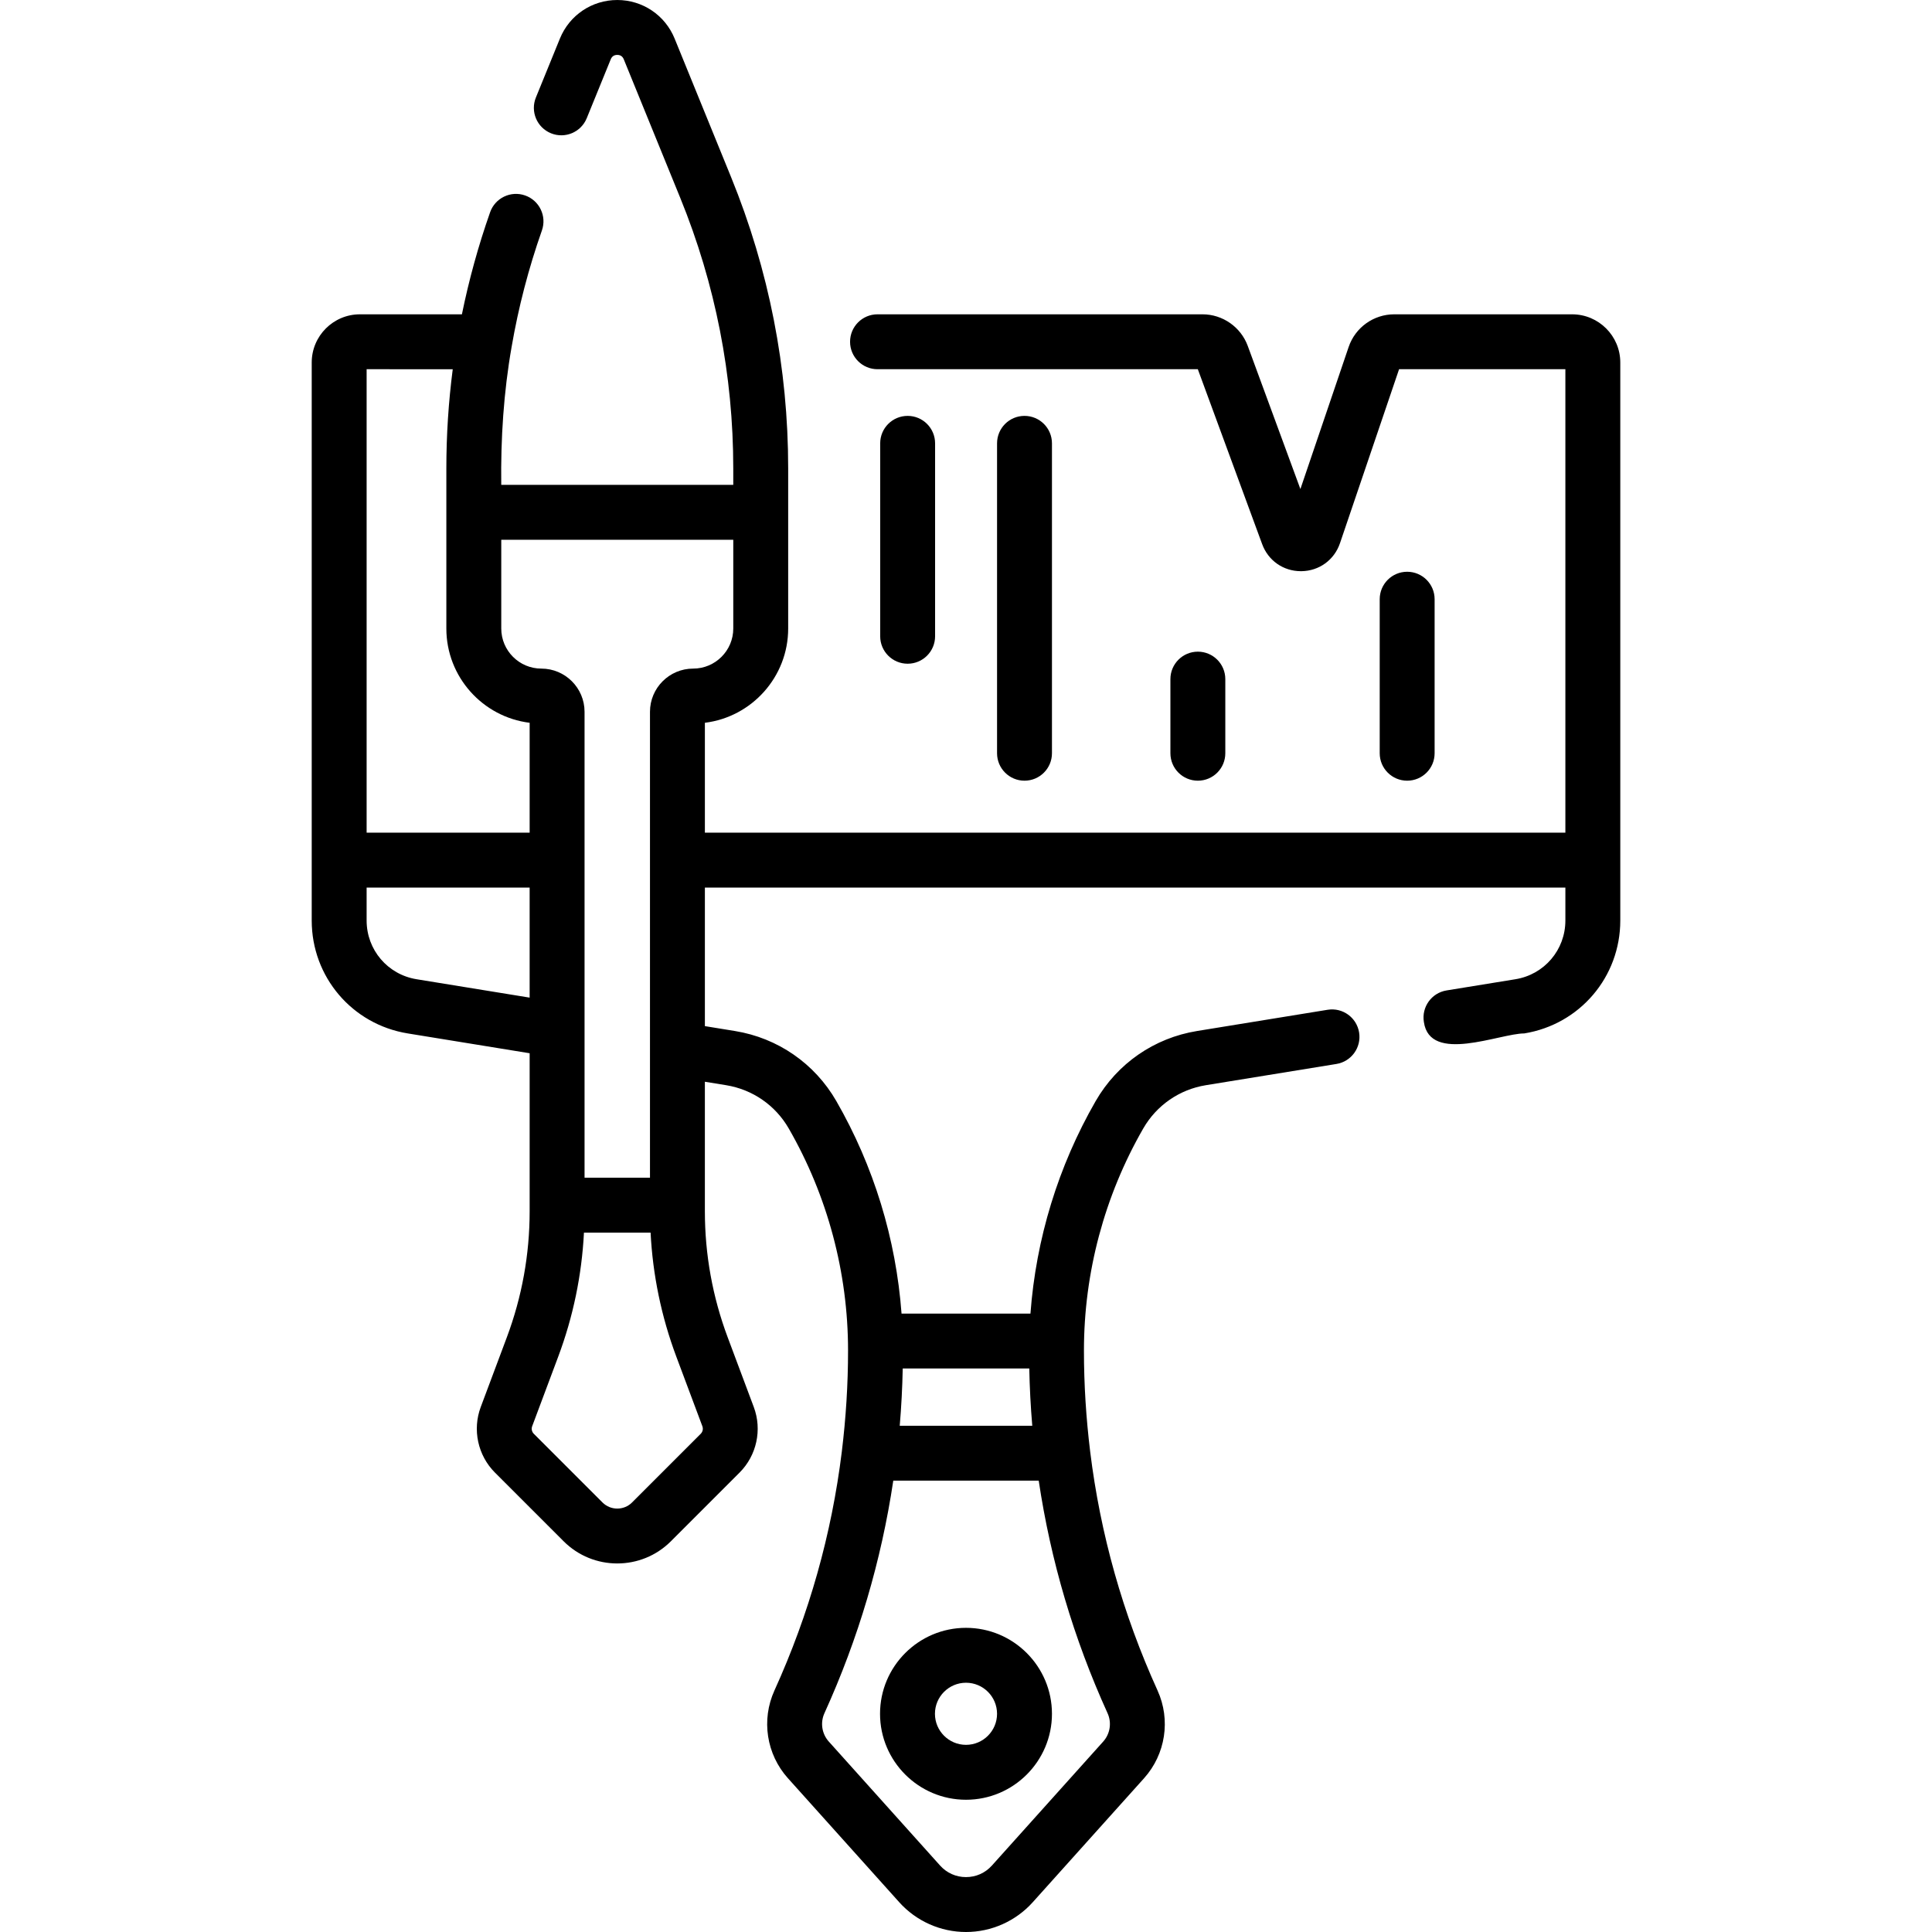 <svg id="Capa_1" enable-background="new 0 0 512 512" height="512" viewBox="0 0 512 512" width="512" xmlns="http://www.w3.org/2000/svg"><g><path d="m416.622 83.296h-47.128c-5.473 0-10.332 3.481-12.091 8.663l-12.785 37.642-13.956-37.942c-1.839-5.002-6.655-8.363-11.984-8.363h-86.128c-4.018 0-7.275 3.257-7.275 7.275s3.257 7.275 7.275 7.275h84.885l17.053 46.363c1.605 4.364 5.621 7.162 10.258 7.162.048 0 .097 0 .145-.001 4.698-.059 8.709-2.972 10.219-7.419l15.66-46.106h44.071v122.82h-228.04v-29.122c12.425-1.533 22.074-12.154 22.074-24.986v-42.421c0-26.591-5.088-52.559-15.124-77.184l-14.972-36.737c-2.529-6.204-8.495-10.215-15.198-10.215s-12.669 4.011-15.198 10.218l-6.364 15.617c-1.517 3.721.271 7.967 3.992 9.482 3.721 1.518 7.967-.272 9.482-3.992l6.364-15.617c.314-.769.893-1.159 1.724-1.159s1.411.389 1.724 1.159l14.972 36.737c9.321 22.873 14.047 46.994 14.047 71.693v4.35h-61.487c-.155-12.274.639-24.603 2.758-36.626 1.799-10.437 4.473-20.724 8.015-30.788 1.335-3.79-.657-7.943-4.448-9.277-3.787-1.334-7.943.657-9.277 4.448-3.122 8.87-5.608 17.903-7.474 27.051h-27.033c-7.041 0-12.77 5.728-12.77 12.77v147.878c0 14.941 10.703 27.526 25.45 29.923l32.303 5.253v41.873c0 11.452-2.036 22.695-6.05 33.419l-6.911 18.464c-2.252 6.016-.771 12.839 3.77 17.379l18.201 18.2c3.917 3.918 9.063 5.878 14.209 5.877 5.146 0 10.292-1.958 14.21-5.876l18.2-18.2c4.543-4.542 6.023-11.366 3.77-17.381l-6.911-18.464c-4.014-10.722-6.049-21.967-6.049-33.419v-34.32l5.638.917c7.003 1.14 13.049 5.319 16.587 11.467 10.282 17.866 15.717 38.206 15.717 58.821.004 9.033-.571 17.959-1.652 26.819-2.683 21.822-8.646 43.027-17.857 63.306-3.53 7.771-2.126 16.896 3.576 23.248l29.494 32.855c4.503 5.018 10.954 7.895 17.695 7.895 6.742 0 13.192-2.877 17.695-7.895l29.496-32.855c5.7-6.353 7.103-15.477 3.574-23.248-9.213-20.284-15.175-41.494-17.858-63.32-1.08-8.855-1.654-17.777-1.65-26.805 0-20.615 5.436-40.955 15.717-58.821 3.538-6.148 9.584-10.327 16.586-11.467l34.606-5.627c3.965-.644 6.658-4.382 6.012-8.349-.644-3.965-4.375-6.66-8.349-6.012l-34.606 5.627c-11.34 1.844-21.13 8.613-26.861 18.57-9.924 17.242-15.815 36.537-17.282 56.316h-34.162c-1.467-19.779-7.359-39.074-17.282-56.316-5.73-9.957-15.52-16.725-26.862-18.57l-7.973-1.296v-36.714h228.04v8.726c0 7.77-5.566 14.315-13.236 15.562l-18.253 2.968c-3.965.644-6.658 4.382-6.012 8.348 1.572 11.172 20.12 3.041 26.601 3.046 14.747-2.398 25.451-14.982 25.451-29.923v-147.879c.002-7.041-5.727-12.77-12.768-12.77zm-143.059 294.54h-35.125c.428-5.03.692-10.088.794-15.172h33.537c.102 5.084.366 10.142.794 15.172zm18.799 83.695-29.495 32.855c-1.773 1.975-4.213 3.064-6.868 3.064-2.654 0-5.094-1.088-6.867-3.064l-29.494-32.855c-1.842-2.053-2.295-5.001-1.156-7.511 8.994-19.801 15.081-40.431 18.246-61.634h38.543c3.165 21.202 9.251 41.832 18.245 61.634 1.14 2.51.687 5.459-1.154 7.511zm-98.037-318.492v23.52c0 5.859-4.767 10.626-10.626 10.626-6.313 0-11.448 5.135-11.448 11.448v123.467h-17.339v-123.466c0-6.313-5.135-11.448-11.448-11.448-5.859 0-10.626-4.767-10.626-10.626v-23.52h61.487zm-74.344-45.192c-1.125 8.692-1.694 17.467-1.694 26.292v42.421c0 12.832 9.649 23.453 22.074 24.986v29.122h-43.202v-122.821zm-9.588 161.659c-7.668-1.248-13.235-7.792-13.235-15.562v-8.726h43.202v29.162zm75.31 120.46-18.2 18.201c-2.161 2.163-5.679 2.164-7.842-.001l-18.202-18.202c-.52-.519-.689-1.301-.431-1.989l6.91-18.462c3.964-10.589 6.241-21.619 6.816-32.862h17.656c.575 11.243 2.851 22.273 6.815 32.861l6.911 18.465c.257.689.088 1.468-.433 1.989z"/><path d="m256 431.393c-12.561 0-22.781 10.219-22.781 22.781 0 12.561 10.219 22.78 22.781 22.78 12.561 0 22.78-10.218 22.78-22.78s-10.219-22.781-22.78-22.781zm0 31.01c-4.538 0-8.23-3.692-8.23-8.229 0-4.538 3.692-8.23 8.23-8.23s8.229 3.692 8.229 8.23c0 4.537-3.691 8.229-8.229 8.229z"/><path d="m247.81 168.618v-51.129c0-4.018-3.257-7.275-7.275-7.275s-7.275 3.257-7.275 7.275v51.129c0 4.018 3.257 7.275 7.275 7.275s7.275-3.256 7.275-7.275z"/><path d="m278.78 199.616v-82.127c0-4.018-3.257-7.275-7.275-7.275s-7.275 3.257-7.275 7.275v82.127c0 4.018 3.257 7.275 7.275 7.275s7.275-3.257 7.275-7.275z"/><path d="m324.72 199.616v-19.643c0-4.018-3.257-7.275-7.275-7.275s-7.275 3.257-7.275 7.275v19.643c0 4.018 3.257 7.275 7.275 7.275s7.275-3.257 7.275-7.275z"/><path d="m380.188 199.616v-40.819c0-4.018-3.257-7.275-7.275-7.275s-7.275 3.257-7.275 7.275v40.819c0 4.018 3.257 7.275 7.275 7.275 4.019 0 7.275-3.257 7.275-7.275z"/></g></svg>